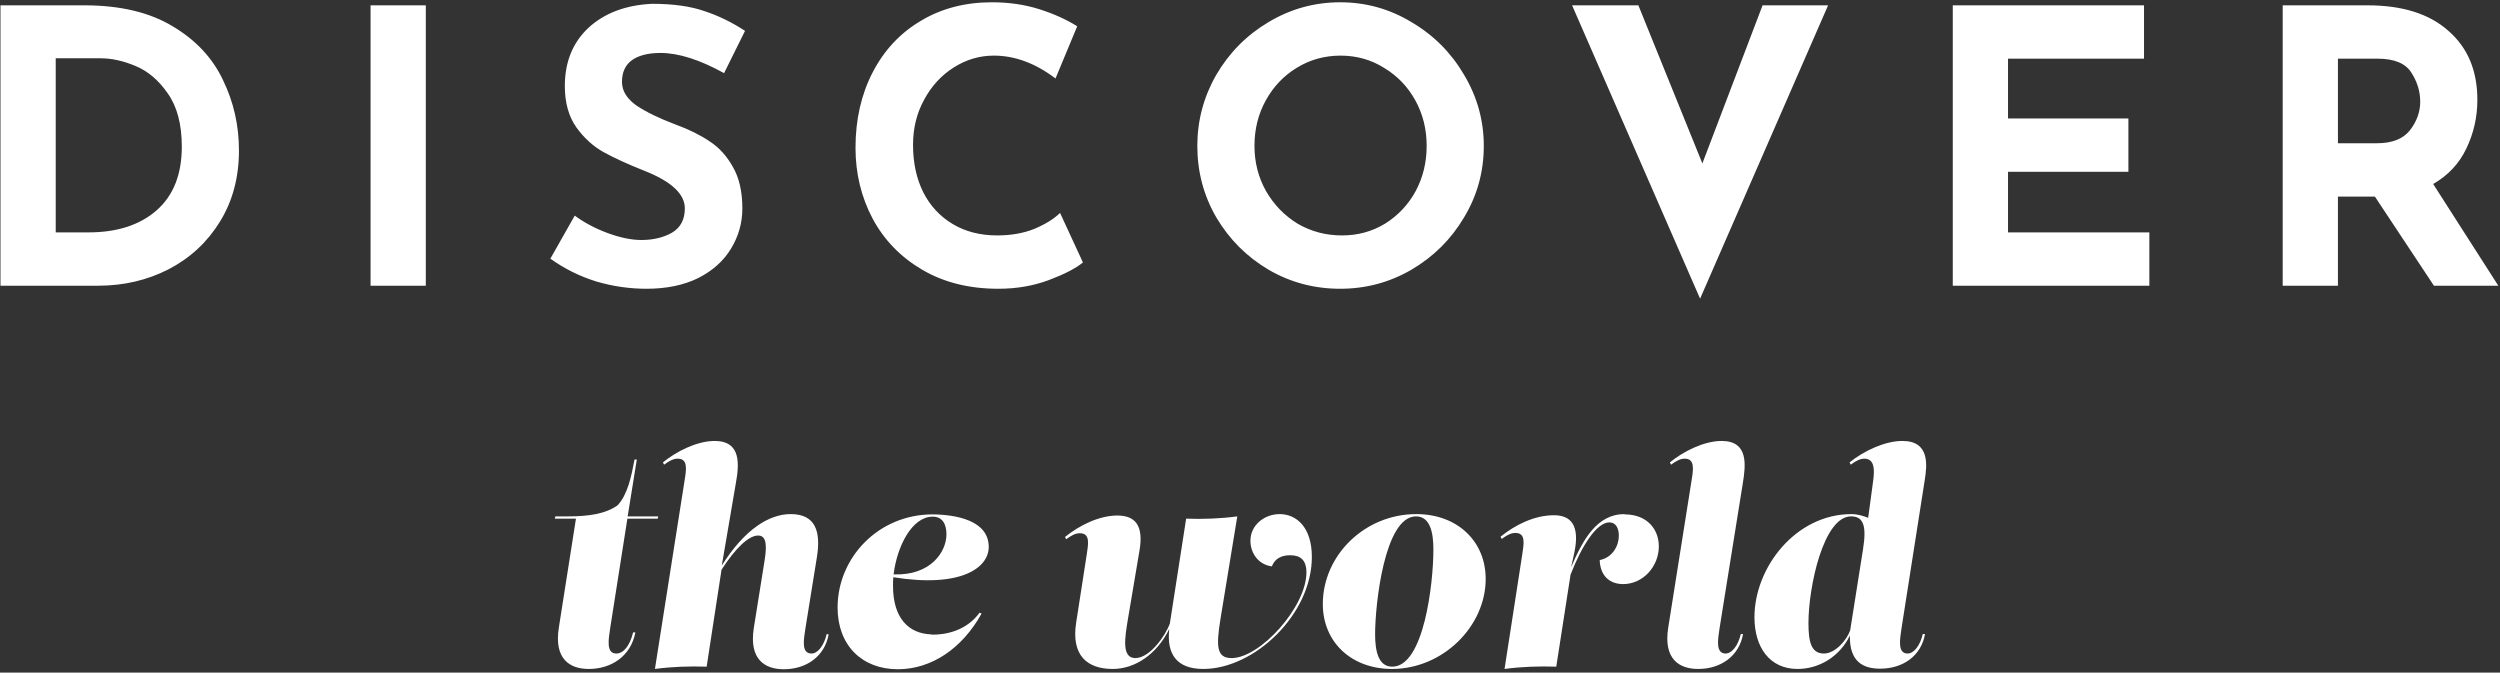 <svg width="420" height="113" viewBox="0 0 420 113" fill="none" xmlns="http://www.w3.org/2000/svg">
    <rect x="0" y="0" width="420" height="113" fill="#333333" stroke="none"/>
    <path d="M0.08 0.896H14.16C20.176 0.896 25.125 2.069 29.008 4.416C32.891 6.72 35.707 9.728 37.456 13.44C39.248 17.109 40.144 21.056 40.144 25.28C40.144 29.803 39.077 33.792 36.944 37.248C34.811 40.704 31.931 43.371 28.304 45.248C24.72 47.083 20.773 48 16.464 48H0.08V0.896ZM14.864 39.04C19.685 39.04 23.504 37.803 26.32 35.328C29.136 32.853 30.544 29.291 30.544 24.64C30.544 20.885 29.755 17.899 28.176 15.68C26.64 13.461 24.827 11.925 22.736 11.072C20.688 10.219 18.747 9.792 16.912 9.792H9.36V39.04H14.864ZM71.535 0.896V48H62.255V0.896H71.535ZM121.645 12.288C117.549 10.027 113.986 8.896 110.956 8.896C108.908 8.896 107.308 9.301 106.156 10.112C105.047 10.923 104.492 12.139 104.492 13.76C104.492 15.253 105.303 16.576 106.924 17.728C108.588 18.837 110.786 19.904 113.517 20.928C115.735 21.739 117.634 22.677 119.212 23.744C120.791 24.768 122.093 26.197 123.117 28.032C124.183 29.867 124.716 32.192 124.716 35.008C124.716 37.44 124.076 39.701 122.797 41.792C121.559 43.84 119.725 45.483 117.292 46.72C114.86 47.915 111.959 48.512 108.588 48.512C105.772 48.512 102.978 48.107 100.204 47.296C97.431 46.443 94.85 45.163 92.46 43.456L96.556 36.224C98.178 37.419 100.034 38.4 102.124 39.168C104.215 39.936 106.092 40.32 107.757 40.32C109.719 40.32 111.426 39.915 112.876 39.104C114.327 38.251 115.052 36.885 115.052 35.008C115.052 32.576 112.77 30.464 108.205 28.672C105.516 27.605 103.276 26.581 101.484 25.6C99.692 24.619 98.135 23.211 96.812 21.376C95.532 19.541 94.892 17.237 94.892 14.464C94.892 10.411 96.215 7.147 98.861 4.672C101.548 2.197 105.111 0.853 109.549 0.64C113.047 0.64 115.97 1.045 118.316 1.856C120.663 2.624 122.946 3.733 125.165 5.184L121.645 12.288ZM181.933 44.096C180.738 45.077 178.84 46.059 176.237 47.04C173.634 48.021 170.797 48.512 167.725 48.512C162.818 48.512 158.552 47.445 154.925 45.312C151.298 43.179 148.525 40.32 146.605 36.736C144.685 33.109 143.725 29.141 143.725 24.832C143.725 20.096 144.685 15.872 146.605 12.16C148.525 8.448 151.213 5.568 154.669 3.52C158.125 1.429 162.114 0.384 166.637 0.384C169.496 0.384 172.141 0.768 174.573 1.536C177.005 2.304 179.138 3.264 180.973 4.416L177.325 13.184C173.954 10.624 170.498 9.344 166.957 9.344C164.568 9.344 162.328 10.005 160.237 11.328C158.146 12.651 156.482 14.464 155.245 16.768C154.008 19.029 153.389 21.547 153.389 24.32C153.389 27.349 153.965 30.016 155.117 32.32C156.269 34.581 157.912 36.352 160.045 37.632C162.178 38.912 164.674 39.552 167.533 39.552C169.837 39.552 171.906 39.189 173.741 38.464C175.576 37.696 177.026 36.8 178.093 35.776L181.933 44.096ZM201.15 24.512C201.15 20.245 202.217 16.256 204.35 12.544C206.526 8.832 209.449 5.888 213.118 3.712C216.83 1.493 220.841 0.384 225.15 0.384C229.459 0.384 233.449 1.493 237.118 3.712C240.83 5.888 243.774 8.832 245.95 12.544C248.169 16.256 249.278 20.245 249.278 24.512C249.278 28.864 248.169 32.875 245.95 36.544C243.774 40.213 240.83 43.136 237.118 45.312C233.449 47.445 229.459 48.512 225.15 48.512C220.798 48.512 216.787 47.445 213.118 45.312C209.449 43.136 206.526 40.213 204.35 36.544C202.217 32.875 201.15 28.864 201.15 24.512ZM210.75 24.512C210.75 27.243 211.39 29.76 212.67 32.064C213.993 34.368 215.763 36.203 217.982 37.568C220.243 38.891 222.739 39.552 225.47 39.552C228.115 39.552 230.526 38.891 232.702 37.568C234.878 36.203 236.585 34.389 237.822 32.128C239.059 29.824 239.678 27.285 239.678 24.512C239.678 21.696 239.038 19.136 237.758 16.832C236.478 14.528 234.729 12.715 232.51 11.392C230.334 10.027 227.902 9.344 225.214 9.344C222.526 9.344 220.073 10.027 217.854 11.392C215.678 12.715 213.95 14.528 212.67 16.832C211.39 19.136 210.75 21.696 210.75 24.512ZM307.119 0.896L285.615 50.176L264.111 0.896H275.247L285.999 27.456L296.111 0.896H307.119ZM360.195 0.896V9.856H337.347V19.904H357.571V28.864H337.347V39.04H361.091V48H328.067V0.896H360.195ZM408.901 48L398.981 33.024H392.773V48H383.493V0.896H397.765C403.61 0.896 408.133 2.325 411.333 5.184C414.575 8 416.197 11.861 416.197 16.768C416.197 19.669 415.578 22.4 414.341 24.96C413.146 27.477 411.29 29.461 408.773 30.912L419.717 48H408.901ZM392.773 24.064H399.365C401.882 24.064 403.717 23.339 404.869 21.888C406.021 20.395 406.597 18.795 406.597 17.088C406.597 15.381 406.106 13.76 405.125 12.224C404.143 10.645 402.245 9.856 399.429 9.856H392.773V24.064Z" fill="white"/>
    <path d="M110.488 87.136L110.584 86.752H105.448L106.984 77.2H106.6C106.072 80.032 105.448 83.056 103.768 84.88C101.704 86.368 98.776 86.752 95.416 86.752H93.304L93.208 87.136H96.76L93.88 105.472C93.064 110.704 95.704 112.384 98.92 112.384C102.664 112.384 105.976 110.272 106.744 106.24H106.36C105.832 108.448 104.776 109.792 103.528 109.792C101.8 109.792 102.232 107.392 102.52 105.472L105.4 87.136H110.488ZM138.877 106.528C138.445 108.448 137.389 109.792 136.333 109.792C134.557 109.792 135.037 107.392 135.325 105.472L137.245 93.568C137.917 89.344 137.053 86.368 132.829 86.368C129.229 86.368 125.101 88.912 121.261 95.008L123.613 81.232C124.141 78.256 124.669 74.08 120.061 74.08C117.037 74.08 113.533 75.904 111.373 77.68L111.565 78.064C112.429 77.44 113.101 77.056 113.869 77.056C115.597 77.056 115.309 78.88 115.021 80.656L110.029 112.384C112.909 112 115.789 111.904 118.717 112L121.213 95.728C123.517 92.128 125.773 89.968 127.357 89.968C128.557 89.968 128.941 91.12 128.461 94.096L126.637 105.52C125.821 110.752 128.461 112.432 131.677 112.432C135.421 112.432 138.541 110.32 139.213 106.576L138.877 106.528ZM156.507 106.576C152.619 106.48 150.027 103.792 150.027 98.464C150.027 97.984 150.027 97.504 150.075 96.976C161.451 98.8 166.107 95.392 166.107 91.888C166.107 87.424 160.635 86.464 156.699 86.416C147.531 86.416 140.715 93.712 140.715 102.064C140.715 108.448 144.843 112.432 150.843 112.432C156.459 112.432 161.643 108.976 164.906 103.072L164.571 102.928C162.411 105.904 159.003 106.672 156.459 106.624L156.507 106.576ZM156.699 86.8C158.331 86.8 159.003 88.048 159.003 89.776C159.003 92.656 156.411 96.736 150.123 96.496C150.699 91.792 153.195 86.8 156.699 86.8ZM215.016 86.368C212.328 86.368 210.072 88.288 210.072 90.832C210.072 92.944 211.416 94.864 213.672 95.152C214.2 93.76 215.4 93.28 216.744 93.28C218.376 93.28 219.48 94 219.48 96.16C219.48 101.968 211.704 110.56 206.904 110.56C204.36 110.56 204.312 108.544 205.032 104.032L207.864 86.752C204.984 87.136 202.152 87.232 199.272 87.136L196.536 104.752C195.816 106.768 193.176 110.56 190.728 110.56C188.376 110.56 189 107.008 189.48 104.08L191.448 92.416C192.12 88.336 190.776 86.608 187.704 86.608C184.68 86.608 181.368 88.24 178.92 90.208L179.112 90.592C179.976 89.968 180.648 89.584 181.416 89.584C183.24 89.584 182.808 91.504 182.568 93.184L180.792 104.608C179.928 110.176 182.712 112.384 186.936 112.384C190.632 112.384 194.328 109.984 196.44 105.664C195.96 109.888 197.688 112.384 202.152 112.384C210.744 112.384 220.392 103.216 220.392 93.568C220.392 88.624 217.848 86.368 214.968 86.368H215.016ZM237.93 86.368C229.29 86.368 222.234 93.28 222.234 101.488C222.234 107.824 226.986 112.384 233.85 112.384C242.394 112.384 249.594 105.232 249.594 97.264C249.594 90.928 244.842 86.368 237.93 86.368ZM233.898 112C231.546 112 231.018 109.36 231.018 106.528C231.018 101.536 232.602 86.752 237.882 86.752C240.282 86.752 240.81 89.488 240.81 92.32C240.81 97.984 239.226 112 233.898 112ZM272.924 86.368C268.268 86.368 265.916 90.688 263.948 95.296L264.476 92.896C265.484 88.192 263.852 86.56 261.068 86.56C257.756 86.56 254.54 88.192 252.092 90.16L252.284 90.544C253.148 89.92 253.82 89.536 254.588 89.536C256.412 89.536 255.98 91.456 255.74 93.136L252.764 112.384C255.644 112 258.524 111.904 261.452 112L263.852 96.544C265.772 91.6 268.268 87.76 270.38 87.76C271.484 87.76 271.964 88.768 271.964 90.016C271.964 91.696 270.908 93.664 268.748 94.096C268.844 96.832 270.524 98.128 272.684 98.128C276.044 98.128 278.684 95.152 278.684 91.792C278.684 88.96 276.764 86.416 272.924 86.416V86.368ZM285.297 112.384C289.041 112.384 292.161 110.272 292.833 106.528H292.449C292.017 108.448 290.961 109.792 289.905 109.792C288.177 109.792 288.609 107.392 288.897 105.472L292.785 81.232C293.265 78.256 293.841 74.08 289.233 74.08C286.209 74.08 282.705 75.904 280.545 77.68L280.737 78.064C281.601 77.44 282.273 77.056 283.041 77.056C284.769 77.056 284.481 78.88 284.193 80.656L280.257 105.472C279.441 110.704 282.081 112.384 285.297 112.384ZM320.476 109.792C318.748 109.792 319.18 107.392 319.468 105.472L323.356 80.656C323.74 78.256 324.268 74.08 319.612 74.08C316.684 74.08 313.18 75.712 310.732 77.68L310.924 78.064C311.788 77.44 312.46 77.056 313.228 77.056C315.34 77.056 314.812 79.936 314.572 81.664L313.852 86.992C313.132 86.704 312.076 86.368 311.068 86.368C301.66 86.368 294.748 95.344 294.748 103.696C294.748 108.736 297.292 112.384 301.996 112.384C305.644 112.384 309.1 110.272 310.78 106.768C310.684 111.28 313.132 112.336 315.868 112.336C319.612 112.336 322.732 110.272 323.404 106.528H323.02C322.588 108.448 321.532 109.792 320.476 109.792ZM310.828 105.904C310.204 107.632 308.284 109.792 306.412 109.792C304.3 109.792 303.82 107.872 303.82 104.704C303.82 98.512 306.364 86.752 310.972 86.752C313.084 86.752 313.612 88.384 312.988 92.272L310.828 105.904Z" fill="white"/>
</svg>
